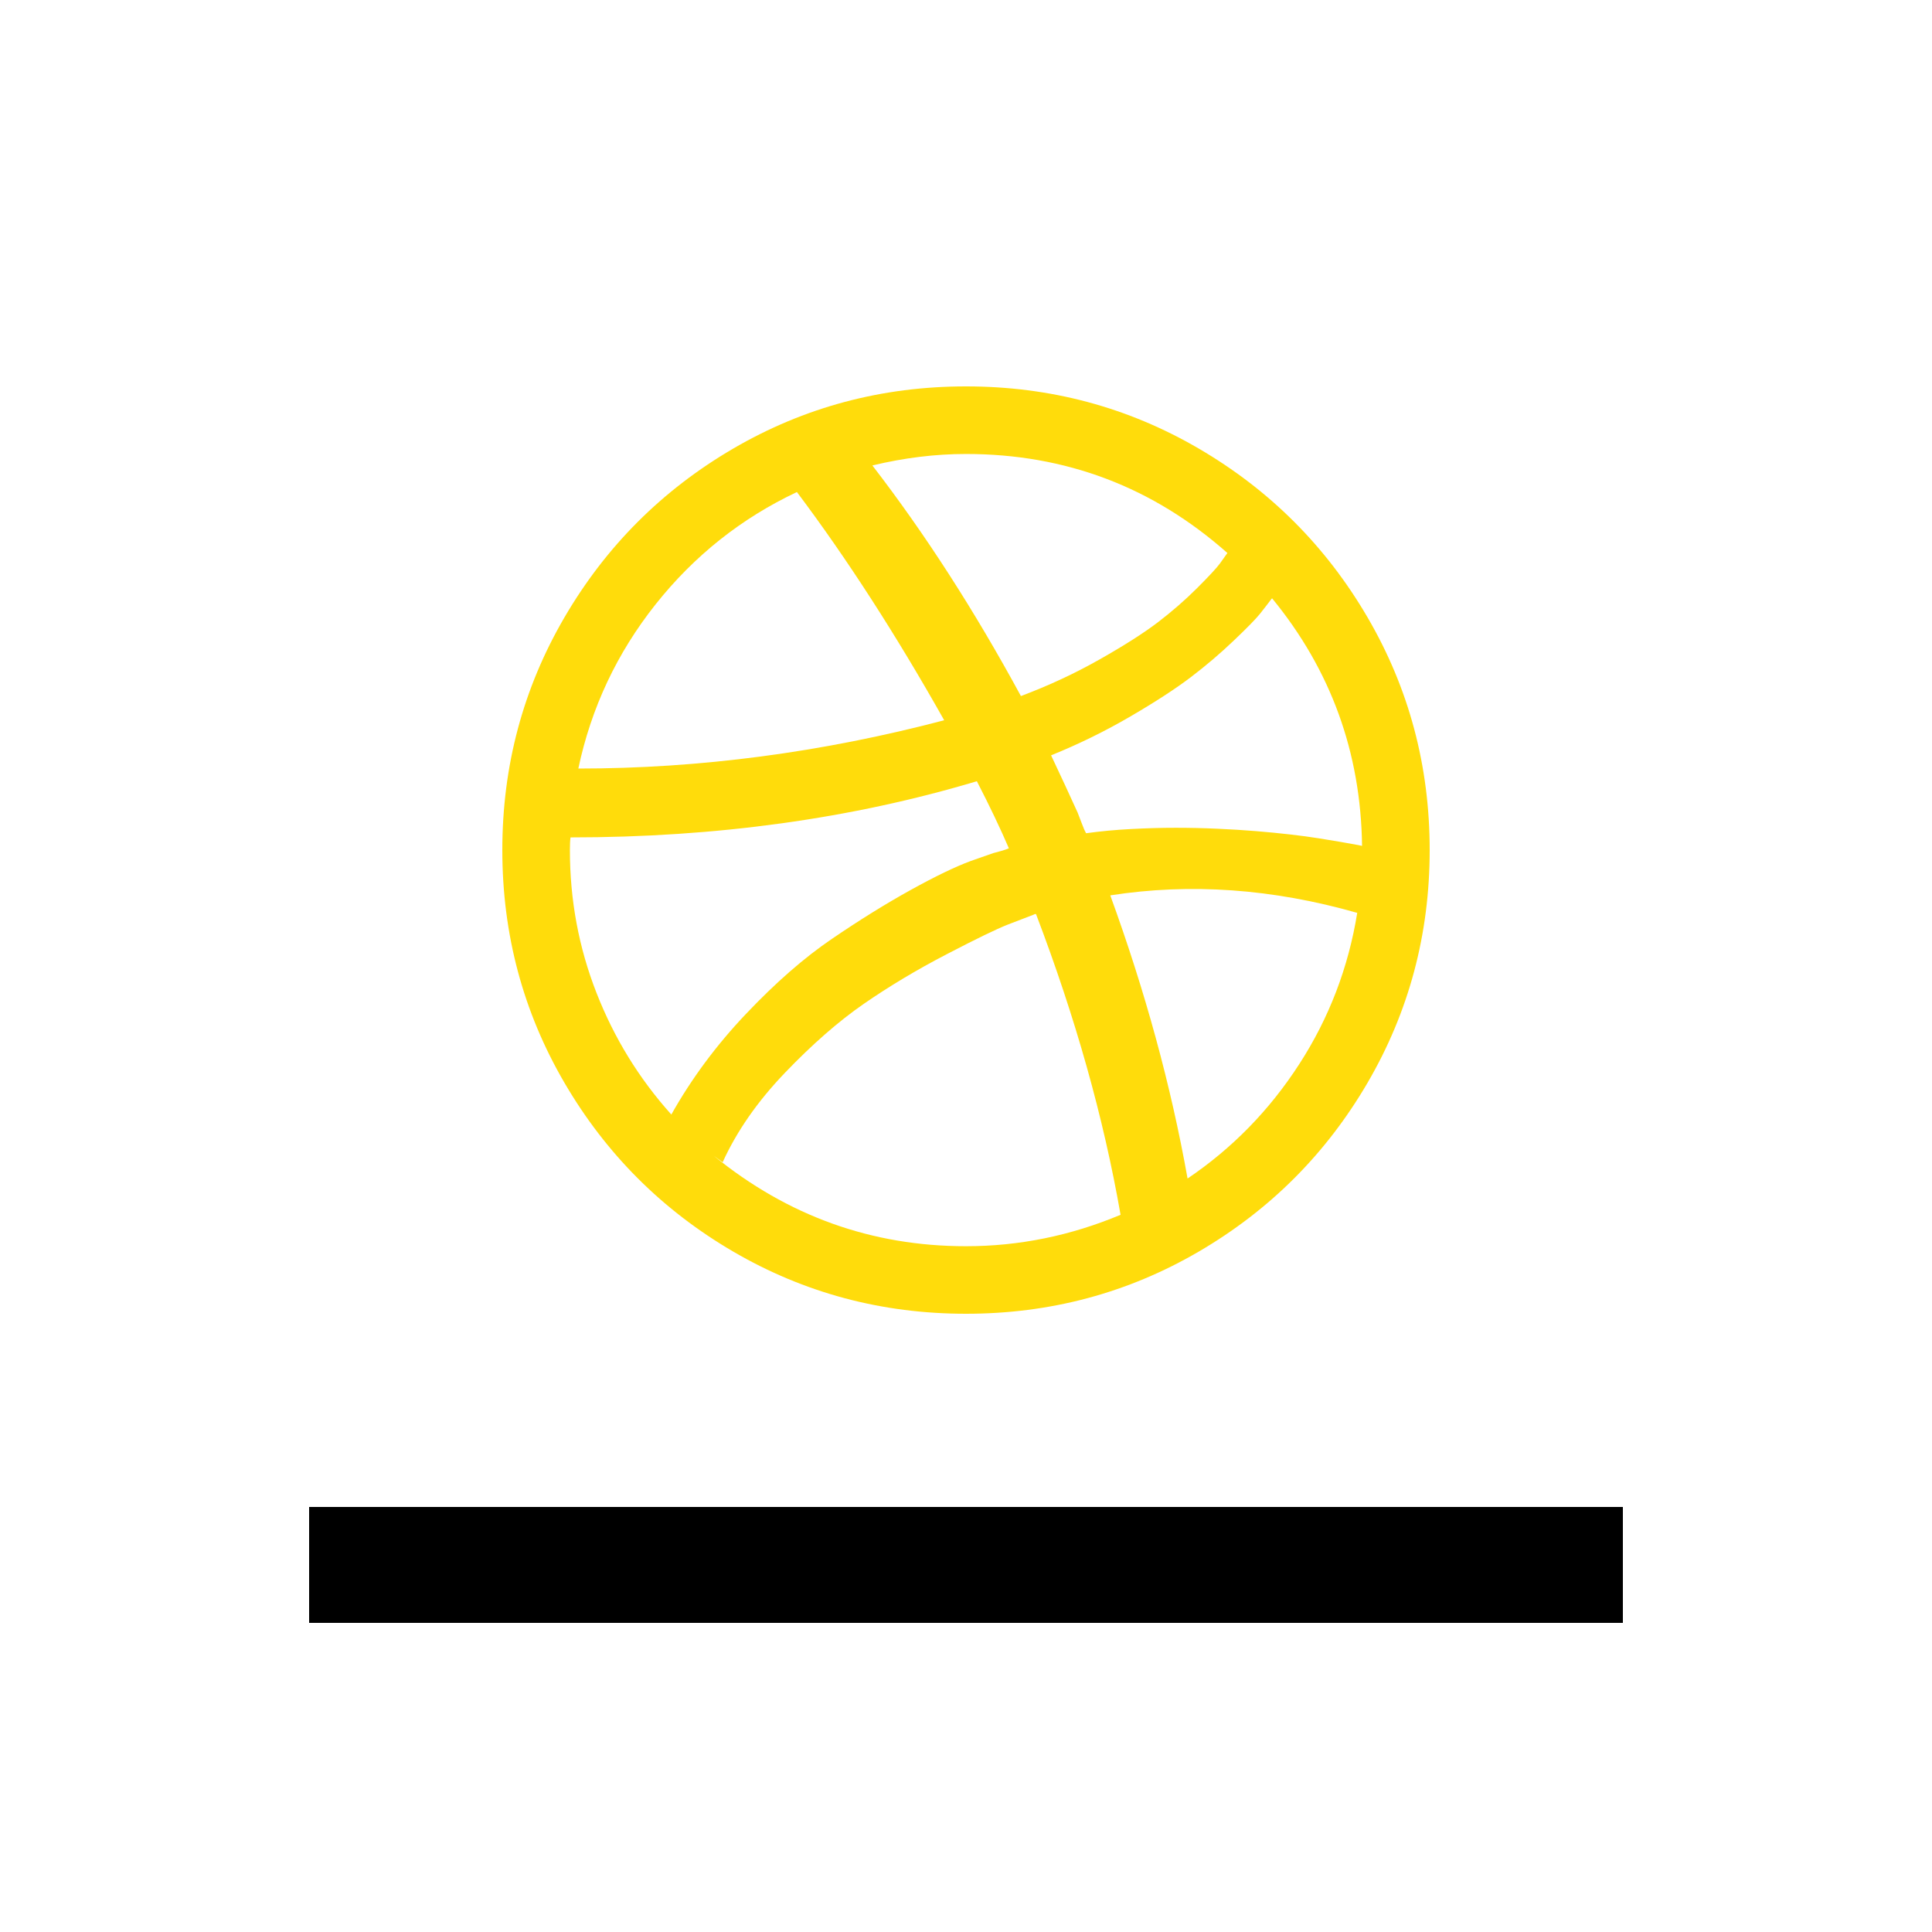 <?xml version="1.0" encoding="UTF-8"?>
<svg width="50px" height="50px" viewBox="0 0 50 50" version="1.1" xmlns="http://www.w3.org/2000/svg" xmlns:xlink="http://www.w3.org/1999/xlink">
    <!-- Generator: Sketch 55.1 (78136) - https://sketchapp.com -->
    <title>dribble 1</title>
    <desc>Created with Sketch.</desc>
    <defs>
        <rect id="path-1" x="0" y="0" width="34" height="34"></rect>
        <filter x="-39.7%" y="-30.9%" width="179.4%" height="179.4%" filterUnits="objectBoundingBox" id="filter-2">
            <feOffset dx="0" dy="3" in="SourceAlpha" result="shadowOffsetOuter1"></feOffset>
            <feGaussianBlur stdDeviation="4" in="shadowOffsetOuter1" result="shadowBlurOuter1"></feGaussianBlur>
            <feColorMatrix values="0 0 0 0 0.816   0 0 0 0 0.816   0 0 0 0 0.816  0 0 0 0.5 0" type="matrix" in="shadowBlurOuter1"></feColorMatrix>
        </filter>
    </defs>
    <g id="Page-1" stroke="none" stroke-width="1" fill="none" fill-rule="evenodd">
        <g id="HomePage-Copy" transform="translate(-139, -590)">
            <g id="upper" transform="translate(0, -60)">
                <g id="Icons" transform="translate(63, 655)">
                    <g id="dribble-1" transform="translate(84, 0)">
                        <g id="Rectangle-Copy">
                            <use fill="black" fill-opacity="1" filter="url(#filter-2)" xlink:href="#path-1"></use>
                            <use fill="#FFFFFF" fill-rule="evenodd" xlink:href="#path-1"></use>
                        </g>
                        <path d="M21,26.438 C20.562,23.927 19.833,21.333 18.812,18.656 L18.781,18.656 L18.749,18.672 C18.582,18.735 18.358,18.821 18.077,18.93 C17.796,19.04 17.27,19.295 16.499,19.696 C15.727,20.097 15.014,20.524 14.358,20.977 C13.703,21.43 13.02,22.027 12.312,22.766 C11.603,23.506 11.067,24.277 10.702,25.079 L10.468,24.908 C12.385,26.47 14.562,27.252 16.999,27.252 C18.374,27.252 19.707,26.981 20.999,26.439 L21,26.438 Z M18.109,16.953 C17.89,16.442 17.614,15.864 17.281,15.218 C14.041,16.187 10.536,16.672 6.765,16.672 C6.754,16.745 6.749,16.854 6.749,17 C6.749,18.292 6.978,19.523 7.437,20.695 C7.895,21.867 8.541,22.917 9.374,23.844 C9.895,22.917 10.538,22.049 11.304,21.242 C12.069,20.435 12.811,19.786 13.531,19.297 C14.25,18.807 14.929,18.386 15.569,18.032 C16.209,17.678 16.728,17.428 17.124,17.282 L17.703,17.079 C17.744,17.068 17.812,17.05 17.906,17.024 C18,16.997 18.067,16.974 18.109,16.954 L18.109,16.953 Z M16.436,13.641 C15.186,11.422 13.916,9.453 12.624,7.734 C11.187,8.412 9.968,9.38 8.967,10.64 C7.967,11.9 7.3,13.317 6.967,14.89 C10.113,14.89 13.269,14.474 16.436,13.64 L16.436,13.641 Z M27.125,18.625 C24.937,18 22.807,17.849 20.734,18.172 C21.64,20.661 22.307,23.104 22.734,25.5 C23.89,24.719 24.854,23.732 25.625,22.539 C26.396,21.346 26.896,20.041 27.125,18.625 L27.125,18.625 Z M14.619,7.063 C14.585,7.063 14.55,7.083 14.515,7.123 C14.55,7.083 14.585,7.063 14.619,7.063 Z M23.765,9.312 C21.837,7.603 19.582,6.749 16.999,6.749 C16.208,6.749 15.4,6.848 14.577,7.046 C15.942,8.817 17.223,10.806 18.421,13.014 C19.14,12.744 19.817,12.429 20.452,12.069 C21.087,11.71 21.59,11.39 21.96,11.109 C22.329,10.827 22.671,10.53 22.983,10.218 C23.296,9.905 23.491,9.694 23.57,9.585 L23.765,9.312 Z M27.25,16.891 C27.218,14.474 26.442,12.338 24.922,10.485 L24.906,10.5 C24.812,10.625 24.713,10.753 24.609,10.884 C24.505,11.014 24.279,11.246 23.929,11.579 C23.58,11.912 23.21,12.227 22.82,12.524 C22.429,12.821 21.909,13.16 21.257,13.54 C20.605,13.921 19.921,14.257 19.202,14.548 C19.463,15.1 19.692,15.595 19.89,16.032 C19.911,16.084 19.945,16.173 19.992,16.298 C20.038,16.424 20.077,16.512 20.109,16.564 C20.484,16.512 20.872,16.476 21.273,16.455 C21.673,16.434 22.056,16.423 22.422,16.423 C22.787,16.423 23.146,16.431 23.5,16.447 C23.853,16.463 24.187,16.483 24.5,16.509 C24.813,16.535 25.107,16.563 25.383,16.595 C25.658,16.626 25.908,16.66 26.133,16.696 C26.357,16.733 26.547,16.764 26.703,16.79 C26.859,16.816 26.989,16.84 27.093,16.86 L27.25,16.891 Z M29,17 C29,19.177 28.464,21.185 27.391,23.024 C26.318,24.862 24.862,26.318 23.024,27.391 C21.185,28.464 19.177,29 17,29 C14.823,29 12.815,28.464 10.976,27.391 C9.138,26.318 7.682,24.862 6.609,23.024 C5.536,21.185 5,19.177 5,17 C5,14.823 5.536,12.815 6.609,10.976 C7.682,9.138 9.138,7.682 10.976,6.609 C12.815,5.536 14.823,5 17,5 C19.177,5 21.185,5.536 23.024,6.609 C24.862,7.682 26.318,9.138 27.391,10.976 C28.464,12.815 29,14.823 29,17 Z" id="Shape" fill="#FFDC0B"></path>
                    </g>
                </g>
            </g>
        </g>
    </g>
</svg>
